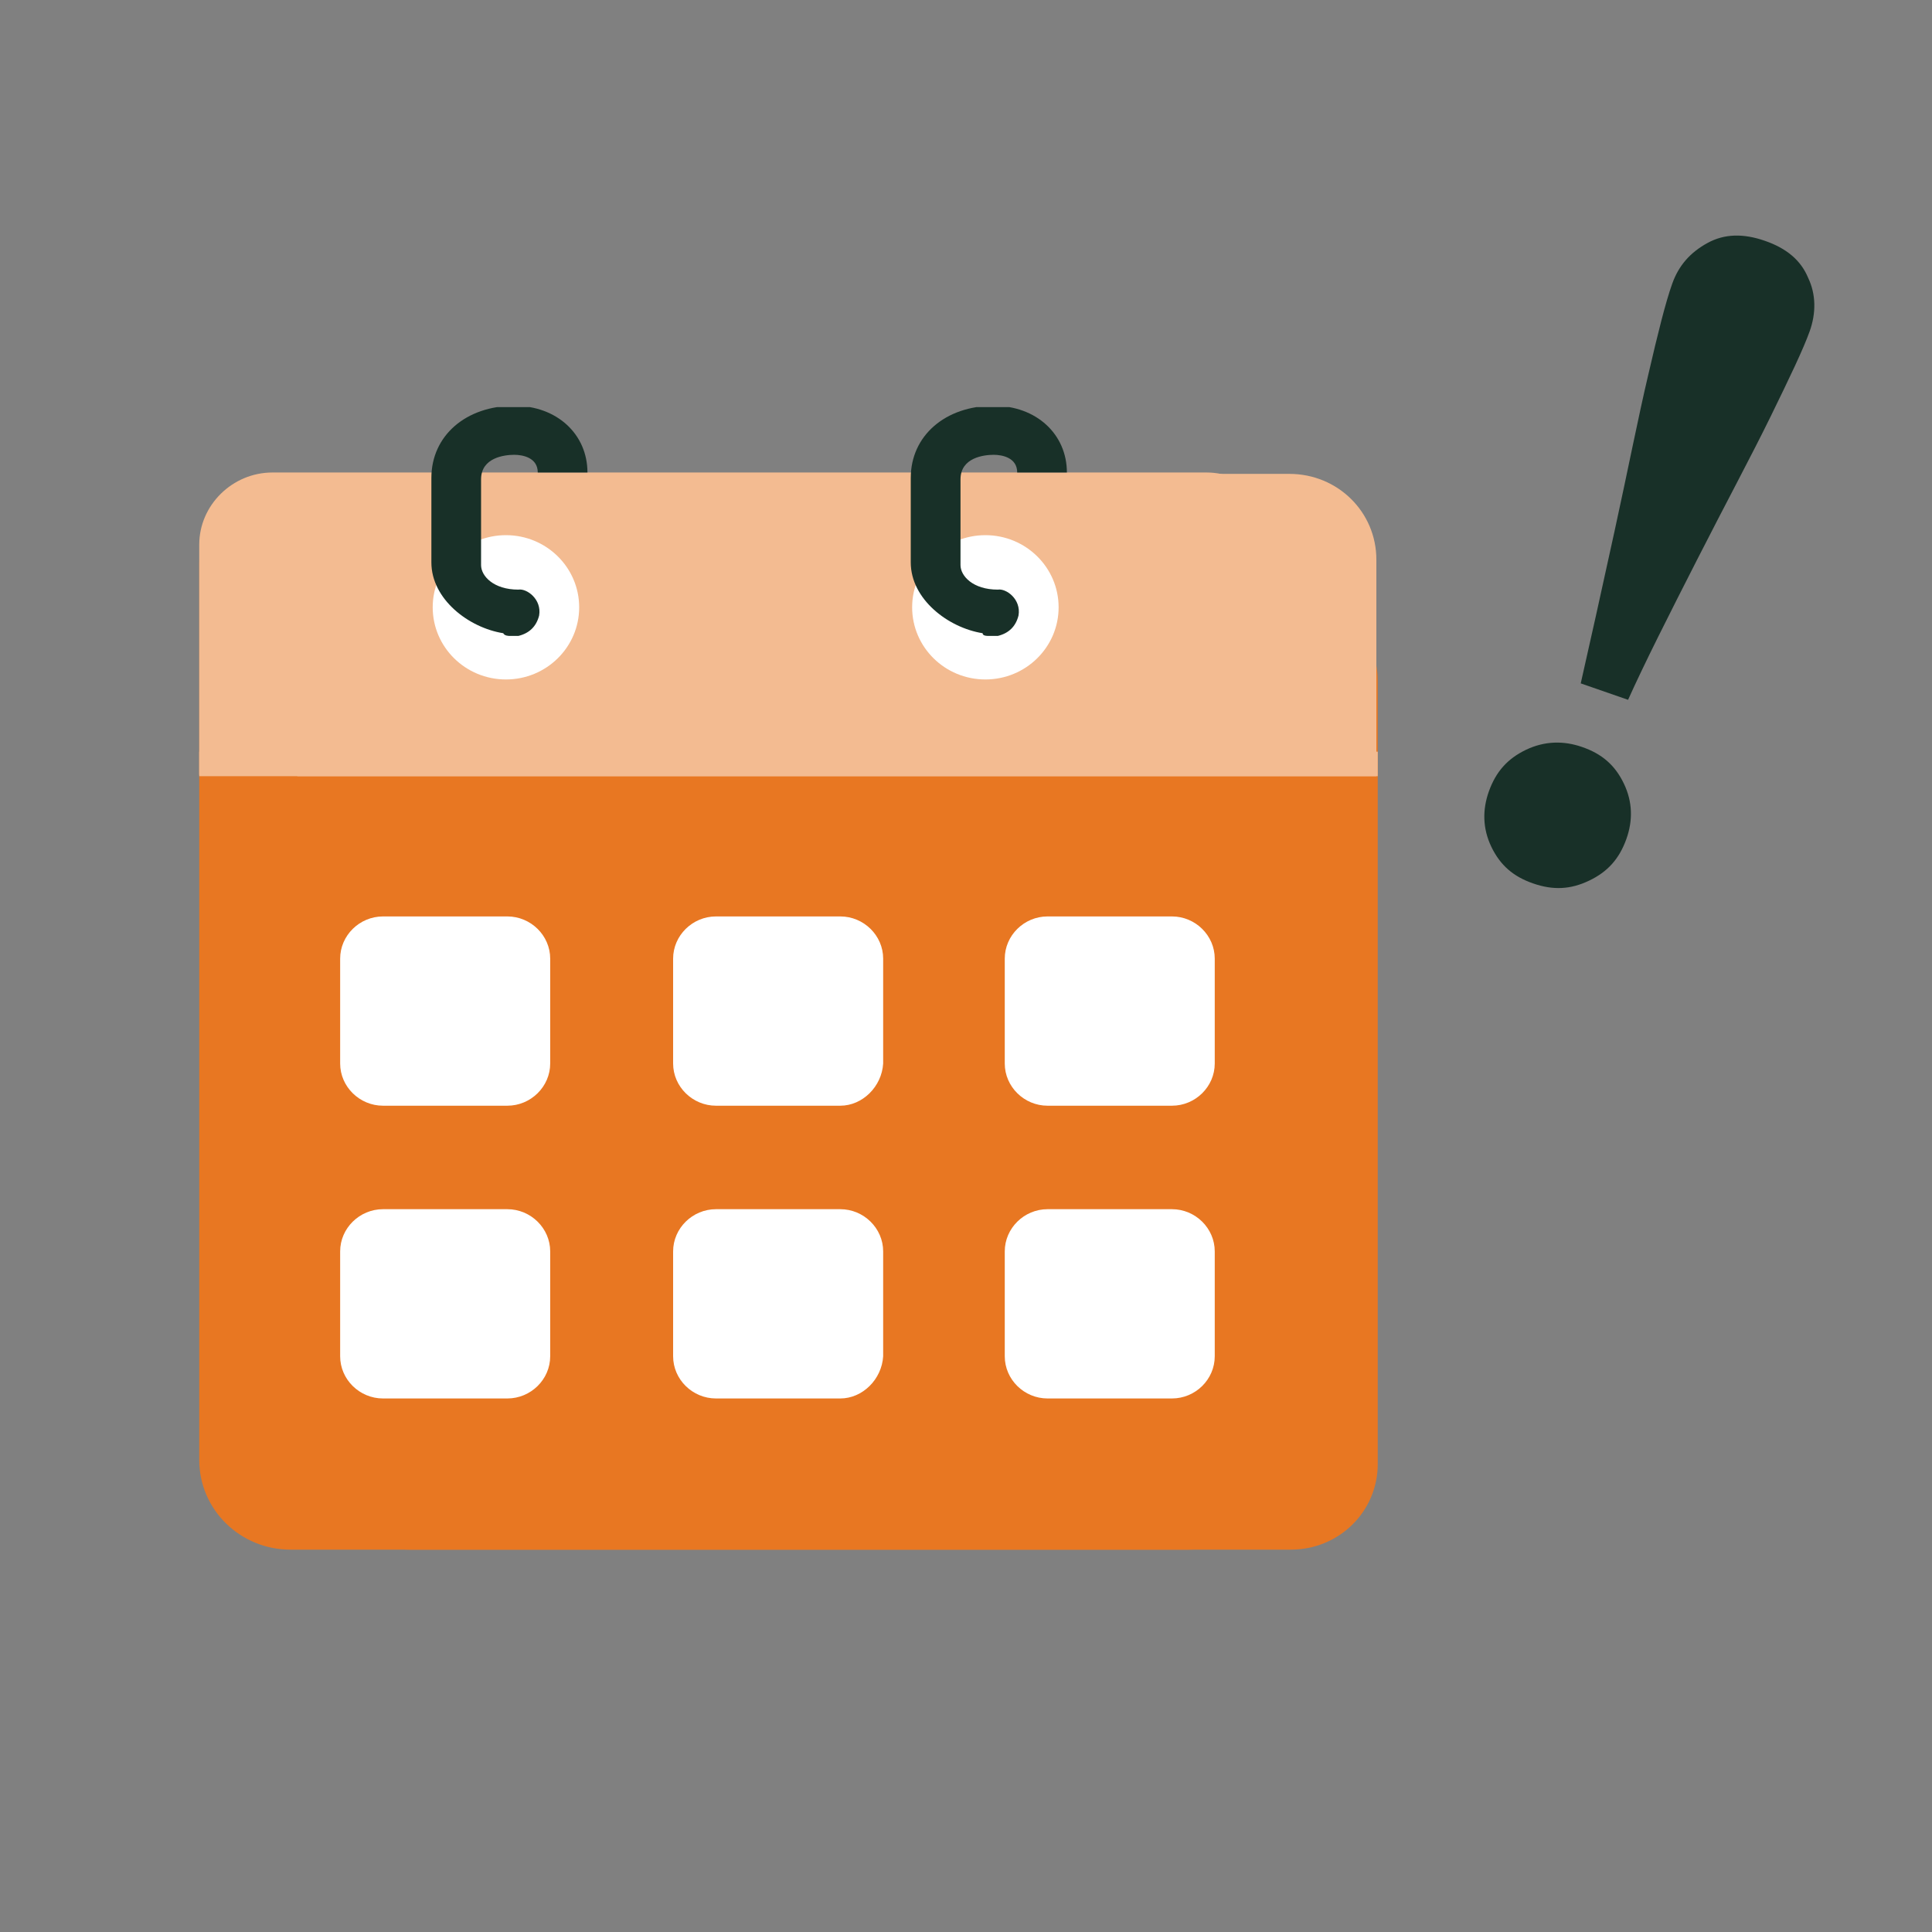 <svg width="32" height="32" viewBox="0 0 32 32" fill="none" xmlns="http://www.w3.org/2000/svg">
<rect x="0" y="0" width="32" height="32" fill="#808080" stroke="none"/>
<g clip-path="url(#clip0_371_11243)">
<path d="M22.82 24.246C22.82 25.035 22.18 25.667 21.379 25.667H6.778C5.977 25.667 5.337 25.035 5.337 24.246V11.277C5.337 10.488 5.977 9.856 6.778 9.856H21.379C22.18 9.856 22.82 10.488 22.82 11.277V24.246Z" fill="#E87722"/>
<path d="M21.196 24.178C21.196 24.99 20.509 25.667 19.685 25.667H4.81C3.987 25.667 3.3 25.013 3.3 24.178V9.337C3.3 8.525 3.987 7.849 4.81 7.849H19.662C20.486 7.849 21.173 8.525 21.173 9.337V24.178H21.196Z" fill="#E87722"/>
<path d="M4.925 12.856V9.27C4.925 8.48 5.566 7.849 6.367 7.849H21.356C22.157 7.849 22.797 8.48 22.797 9.27V12.856H4.925Z" fill="#F3BB91"/>
<path d="M3.3 12.856V9.021C3.3 8.367 3.849 7.826 4.513 7.826H19.983C20.646 7.826 21.196 8.367 21.196 9.021V12.833H3.3V12.856Z" fill="#F3BB91"/>
<path d="M21.196 12.45H3.3V12.856H21.196V12.45Z" fill="#F3BB91"/>
<path d="M22.82 12.45H21.196V12.856H22.82V12.45Z" fill="#F3BB91"/>
<path d="M16.321 11.254C16.991 11.254 17.534 10.719 17.534 10.059C17.534 9.399 16.991 8.864 16.321 8.864C15.651 8.864 15.108 9.399 15.108 10.059C15.108 10.719 15.651 11.254 16.321 11.254Z" fill="white"/>
<path d="M16.39 10.533C16.459 10.533 16.527 10.533 16.527 10.533C16.71 10.488 16.825 10.375 16.87 10.194C16.916 9.924 16.665 9.743 16.527 9.766C16.115 9.766 15.909 9.54 15.909 9.36V7.939C15.909 7.578 16.298 7.533 16.459 7.533C16.596 7.533 16.848 7.578 16.848 7.826H17.671C17.671 7.194 17.168 6.721 16.459 6.721C15.658 6.721 15.085 7.217 15.085 7.916V9.315C15.085 9.924 15.703 10.397 16.275 10.488C16.275 10.533 16.344 10.533 16.39 10.533Z" fill="#183028"/>
<path d="M8.38 11.254C9.05 11.254 9.593 10.719 9.593 10.059C9.593 9.399 9.05 8.864 8.38 8.864C7.71 8.864 7.167 9.399 7.167 10.059C7.167 10.719 7.71 11.254 8.38 11.254Z" fill="white"/>
<path d="M8.449 10.533C8.518 10.533 8.586 10.533 8.586 10.533C8.769 10.488 8.884 10.375 8.93 10.194C8.975 9.924 8.724 9.743 8.586 9.766C8.174 9.766 7.968 9.54 7.968 9.36V7.939C7.968 7.578 8.357 7.533 8.518 7.533C8.655 7.533 8.907 7.578 8.907 7.826H9.73C9.73 7.194 9.227 6.721 8.518 6.721C7.717 6.721 7.145 7.217 7.145 7.916V9.315C7.145 9.924 7.762 10.397 8.335 10.488C8.357 10.533 8.426 10.533 8.449 10.533Z" fill="#183028"/>
<path d="M8.403 18.314H6.344C5.955 18.314 5.634 17.998 5.634 17.615V15.878C5.634 15.495 5.955 15.179 6.344 15.179H8.403C8.792 15.179 9.113 15.495 9.113 15.878V17.615C9.113 17.998 8.792 18.314 8.403 18.314Z" fill="white"/>
<path d="M13.918 18.314H11.859C11.47 18.314 11.149 17.998 11.149 17.615V15.878C11.149 15.495 11.47 15.179 11.859 15.179H13.918C14.307 15.179 14.628 15.495 14.628 15.878V17.615C14.605 17.998 14.285 18.314 13.918 18.314Z" fill="white"/>
<path d="M19.411 18.314H17.351C16.962 18.314 16.642 17.998 16.642 17.615V15.878C16.642 15.495 16.962 15.179 17.351 15.179H19.411C19.8 15.179 20.12 15.495 20.12 15.878V17.615C20.12 17.998 19.8 18.314 19.411 18.314Z" fill="white"/>
<path d="M8.403 23.163H6.344C5.955 23.163 5.634 22.848 5.634 22.464V20.727C5.634 20.344 5.955 20.028 6.344 20.028H8.403C8.792 20.028 9.113 20.344 9.113 20.727V22.464C9.113 22.848 8.792 23.163 8.403 23.163Z" fill="white"/>
<path d="M13.918 23.163H11.859C11.47 23.163 11.149 22.848 11.149 22.464V20.727C11.149 20.344 11.47 20.028 11.859 20.028H13.918C14.307 20.028 14.628 20.344 14.628 20.727V22.464C14.605 22.848 14.285 23.163 13.918 23.163Z" fill="white"/>
<path d="M19.411 23.163H17.351C16.962 23.163 16.642 22.848 16.642 22.464V20.727C16.642 20.344 16.962 20.028 17.351 20.028H19.411C19.8 20.028 20.12 20.344 20.12 20.727V22.464C20.12 22.848 19.8 23.163 19.411 23.163Z" fill="white"/>
</g>
<path d="M28.107 9.275C28.584 8.338 29.007 7.553 29.326 6.901C29.645 6.248 29.866 5.788 29.974 5.487C30.082 5.185 30.079 4.874 29.949 4.603C29.827 4.307 29.585 4.11 29.23 3.988C28.876 3.865 28.562 3.87 28.279 4.026C27.995 4.182 27.804 4.398 27.697 4.7C27.589 5.001 27.459 5.521 27.302 6.201C27.135 6.906 26.965 7.779 26.741 8.802C26.517 9.826 26.331 10.665 26.182 11.319L26.966 11.591C27.241 10.98 27.63 10.211 28.107 9.275ZM26.321 14.586C26.63 14.439 26.821 14.223 26.938 13.896C27.046 13.594 27.043 13.283 26.896 12.978C26.75 12.673 26.532 12.485 26.203 12.372C25.9 12.267 25.586 12.271 25.277 12.418C24.968 12.566 24.777 12.782 24.66 13.109C24.553 13.41 24.555 13.722 24.702 14.027C24.849 14.332 25.066 14.52 25.395 14.633C25.724 14.747 26.013 14.734 26.321 14.586Z" fill="#183028"/>
<defs>
<clipPath id="clip0_371_11243">
<rect width="19.52" height="18.924" fill="white" transform="translate(3.3 6.743)"/>
</clipPath>
</defs>
</svg>
